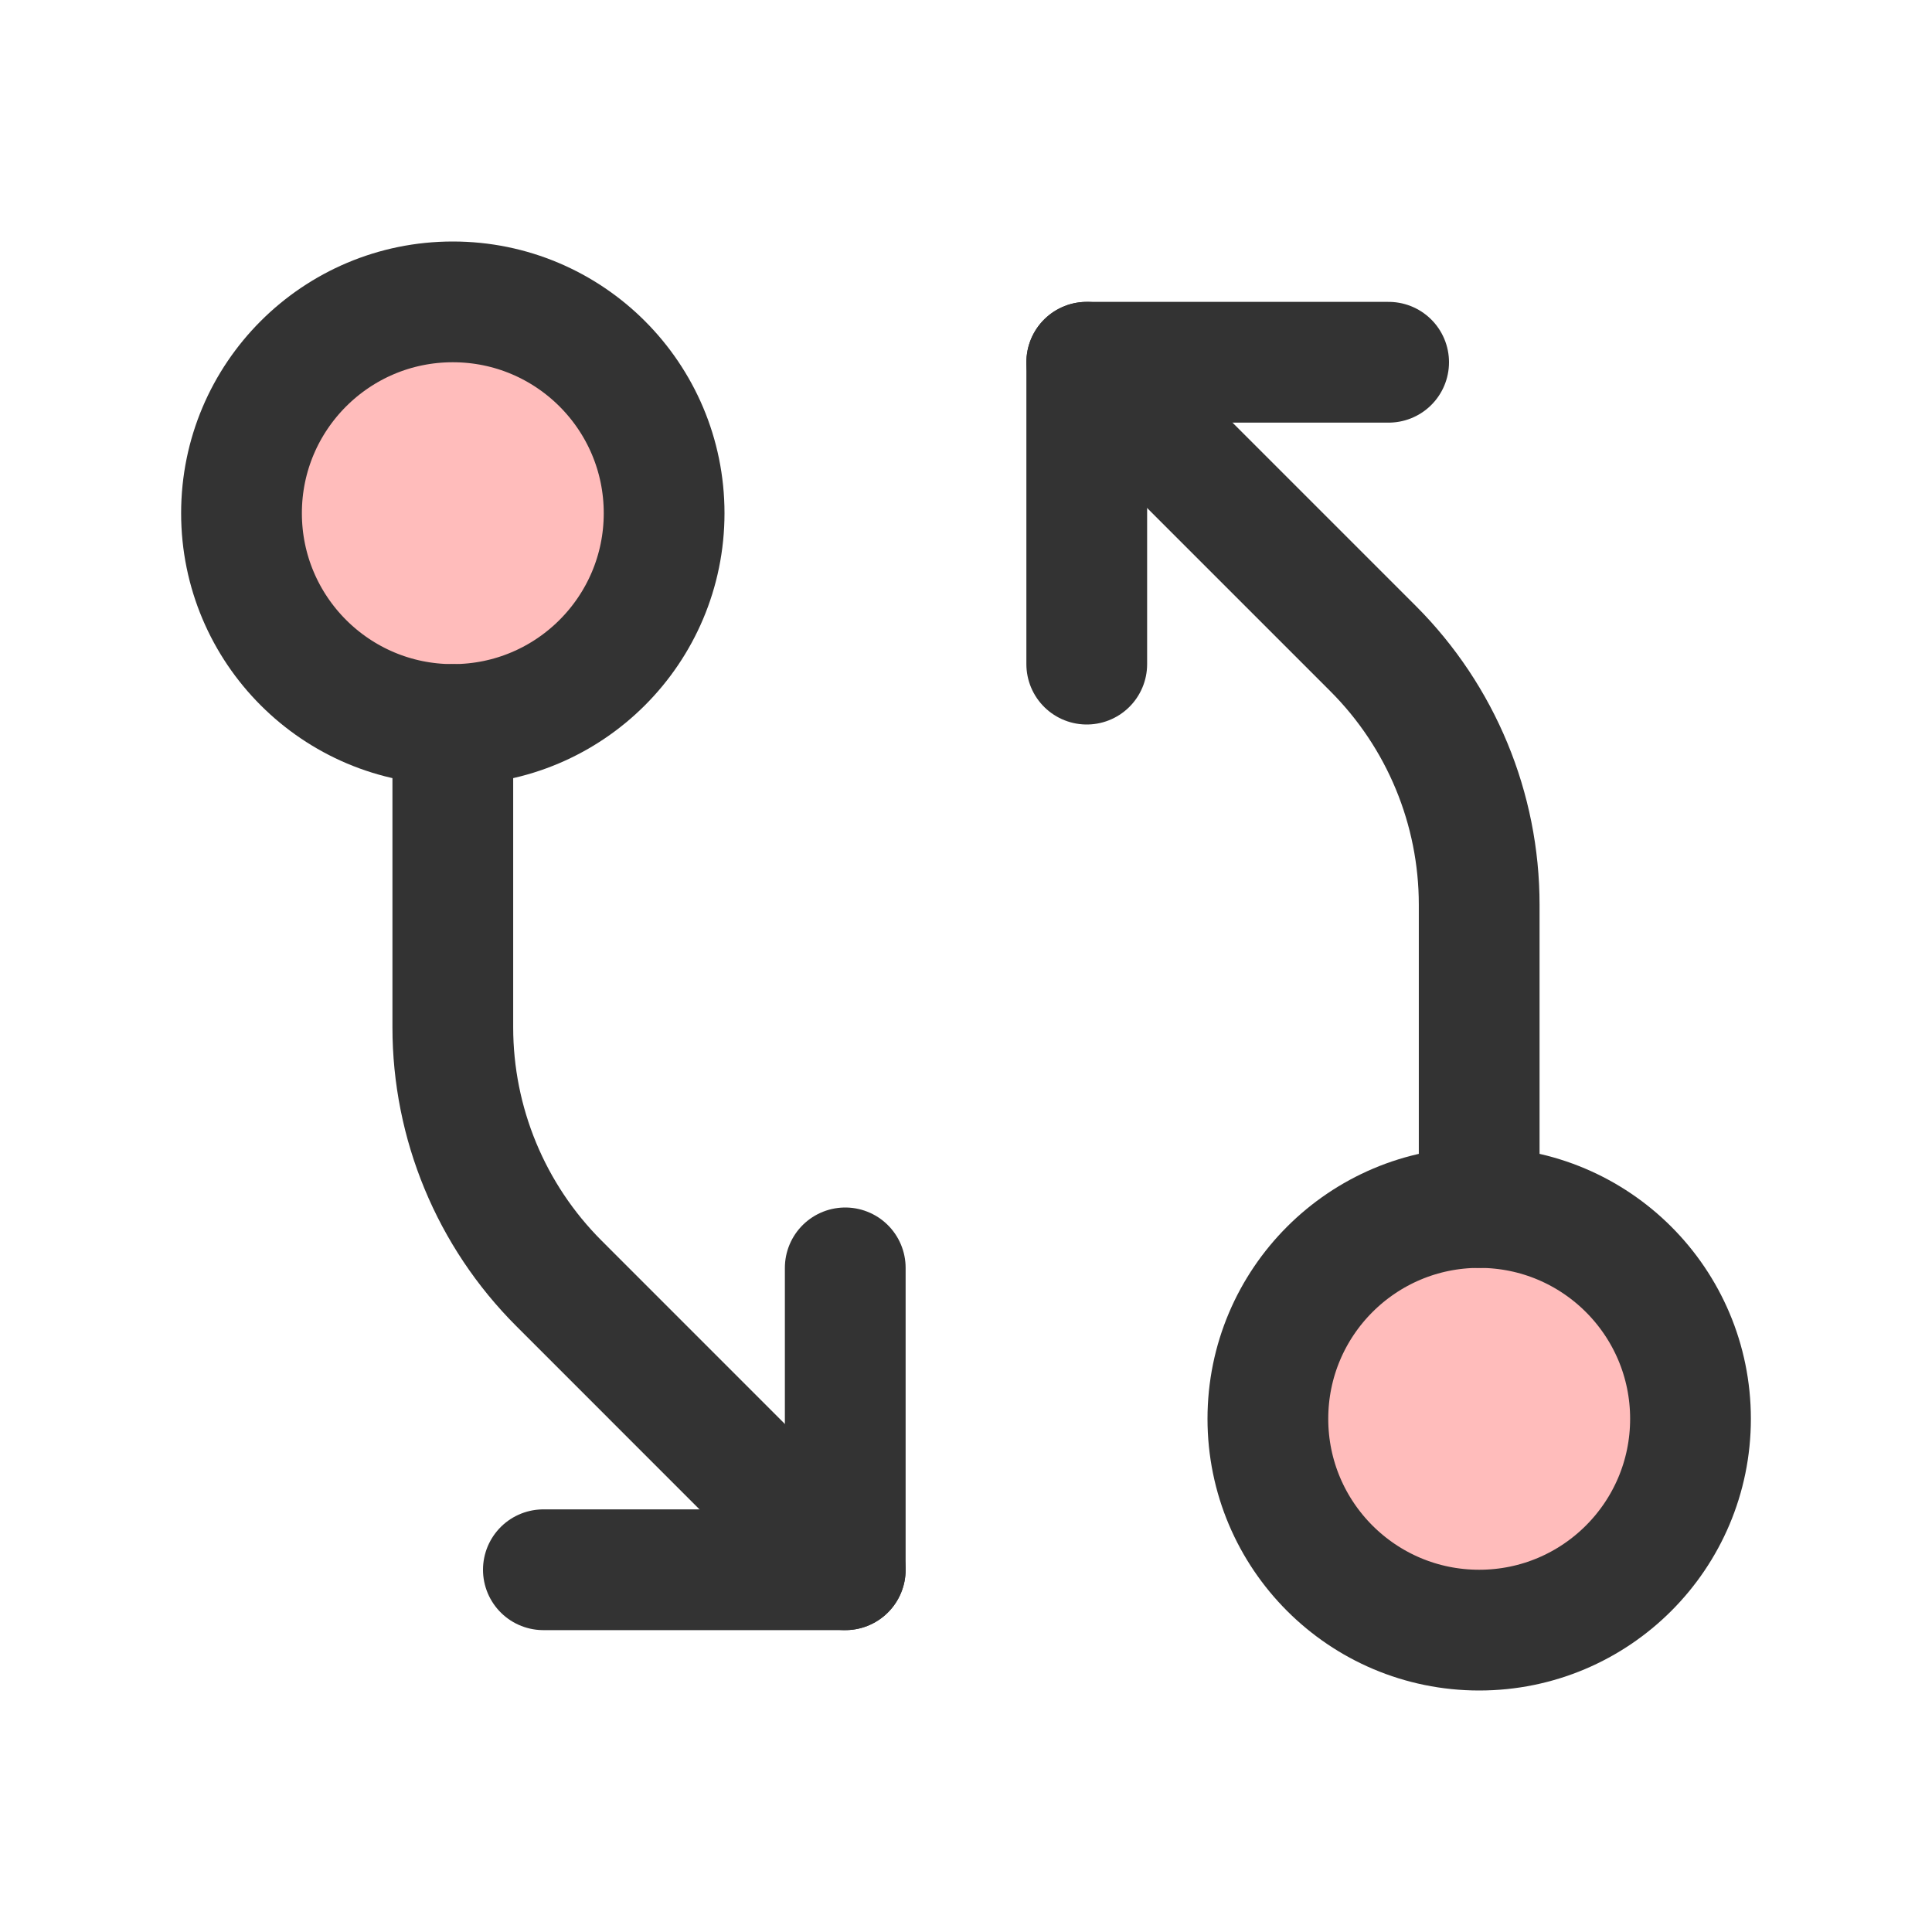 <svg width="32" height="32" viewBox="0 0 32 32" fill="none" xmlns="http://www.w3.org/2000/svg">
<path d="M24.5 27C26.433 27 28 25.433 28 23.5C28 21.567 26.433 20 24.5 20C22.567 20 21 21.567 21 23.5C21 25.433 22.567 27 24.5 27Z" fill="#FFBCBB"/>
<path d="M7.5 12C9.433 12 11 10.433 11 8.5C11 6.567 9.433 5 7.5 5C5.567 5 4 6.567 4 8.5C4 10.433 5.567 12 7.5 12Z" fill="#FFBCBB"/>
<path d="M24.5 27C26.433 27 28 25.433 28 23.5C28 21.567 26.433 20 24.5 20C22.567 20 21 21.567 21 23.5C21 25.433 22.567 27 24.5 27Z" stroke="#333333" stroke-width="2" stroke-linecap="round" stroke-linejoin="round"/>
<path d="M24.5 20L24.5 14.985C24.5 13.394 23.868 11.868 22.743 10.743L18 6" stroke="#333333" stroke-width="2" stroke-linecap="round" stroke-linejoin="round"/>
<path d="M18 11V6H23" stroke="#333333" stroke-width="2" stroke-linecap="round" stroke-linejoin="round"/>
<path d="M7.5 12C9.433 12 11 10.433 11 8.5C11 6.567 9.433 5 7.5 5C5.567 5 4 6.567 4 8.5C4 10.433 5.567 12 7.5 12Z" stroke="#333333" stroke-width="2" stroke-linecap="round" stroke-linejoin="round"/>
<path d="M7.5 12L7.5 17.015C7.5 18.606 8.132 20.132 9.258 21.257L14 26" stroke="#333333" stroke-width="2" stroke-linecap="round" stroke-linejoin="round"/>
<path d="M14 21V26H9" stroke="#333333" stroke-width="2" stroke-linecap="round" stroke-linejoin="round"/>
</svg>
